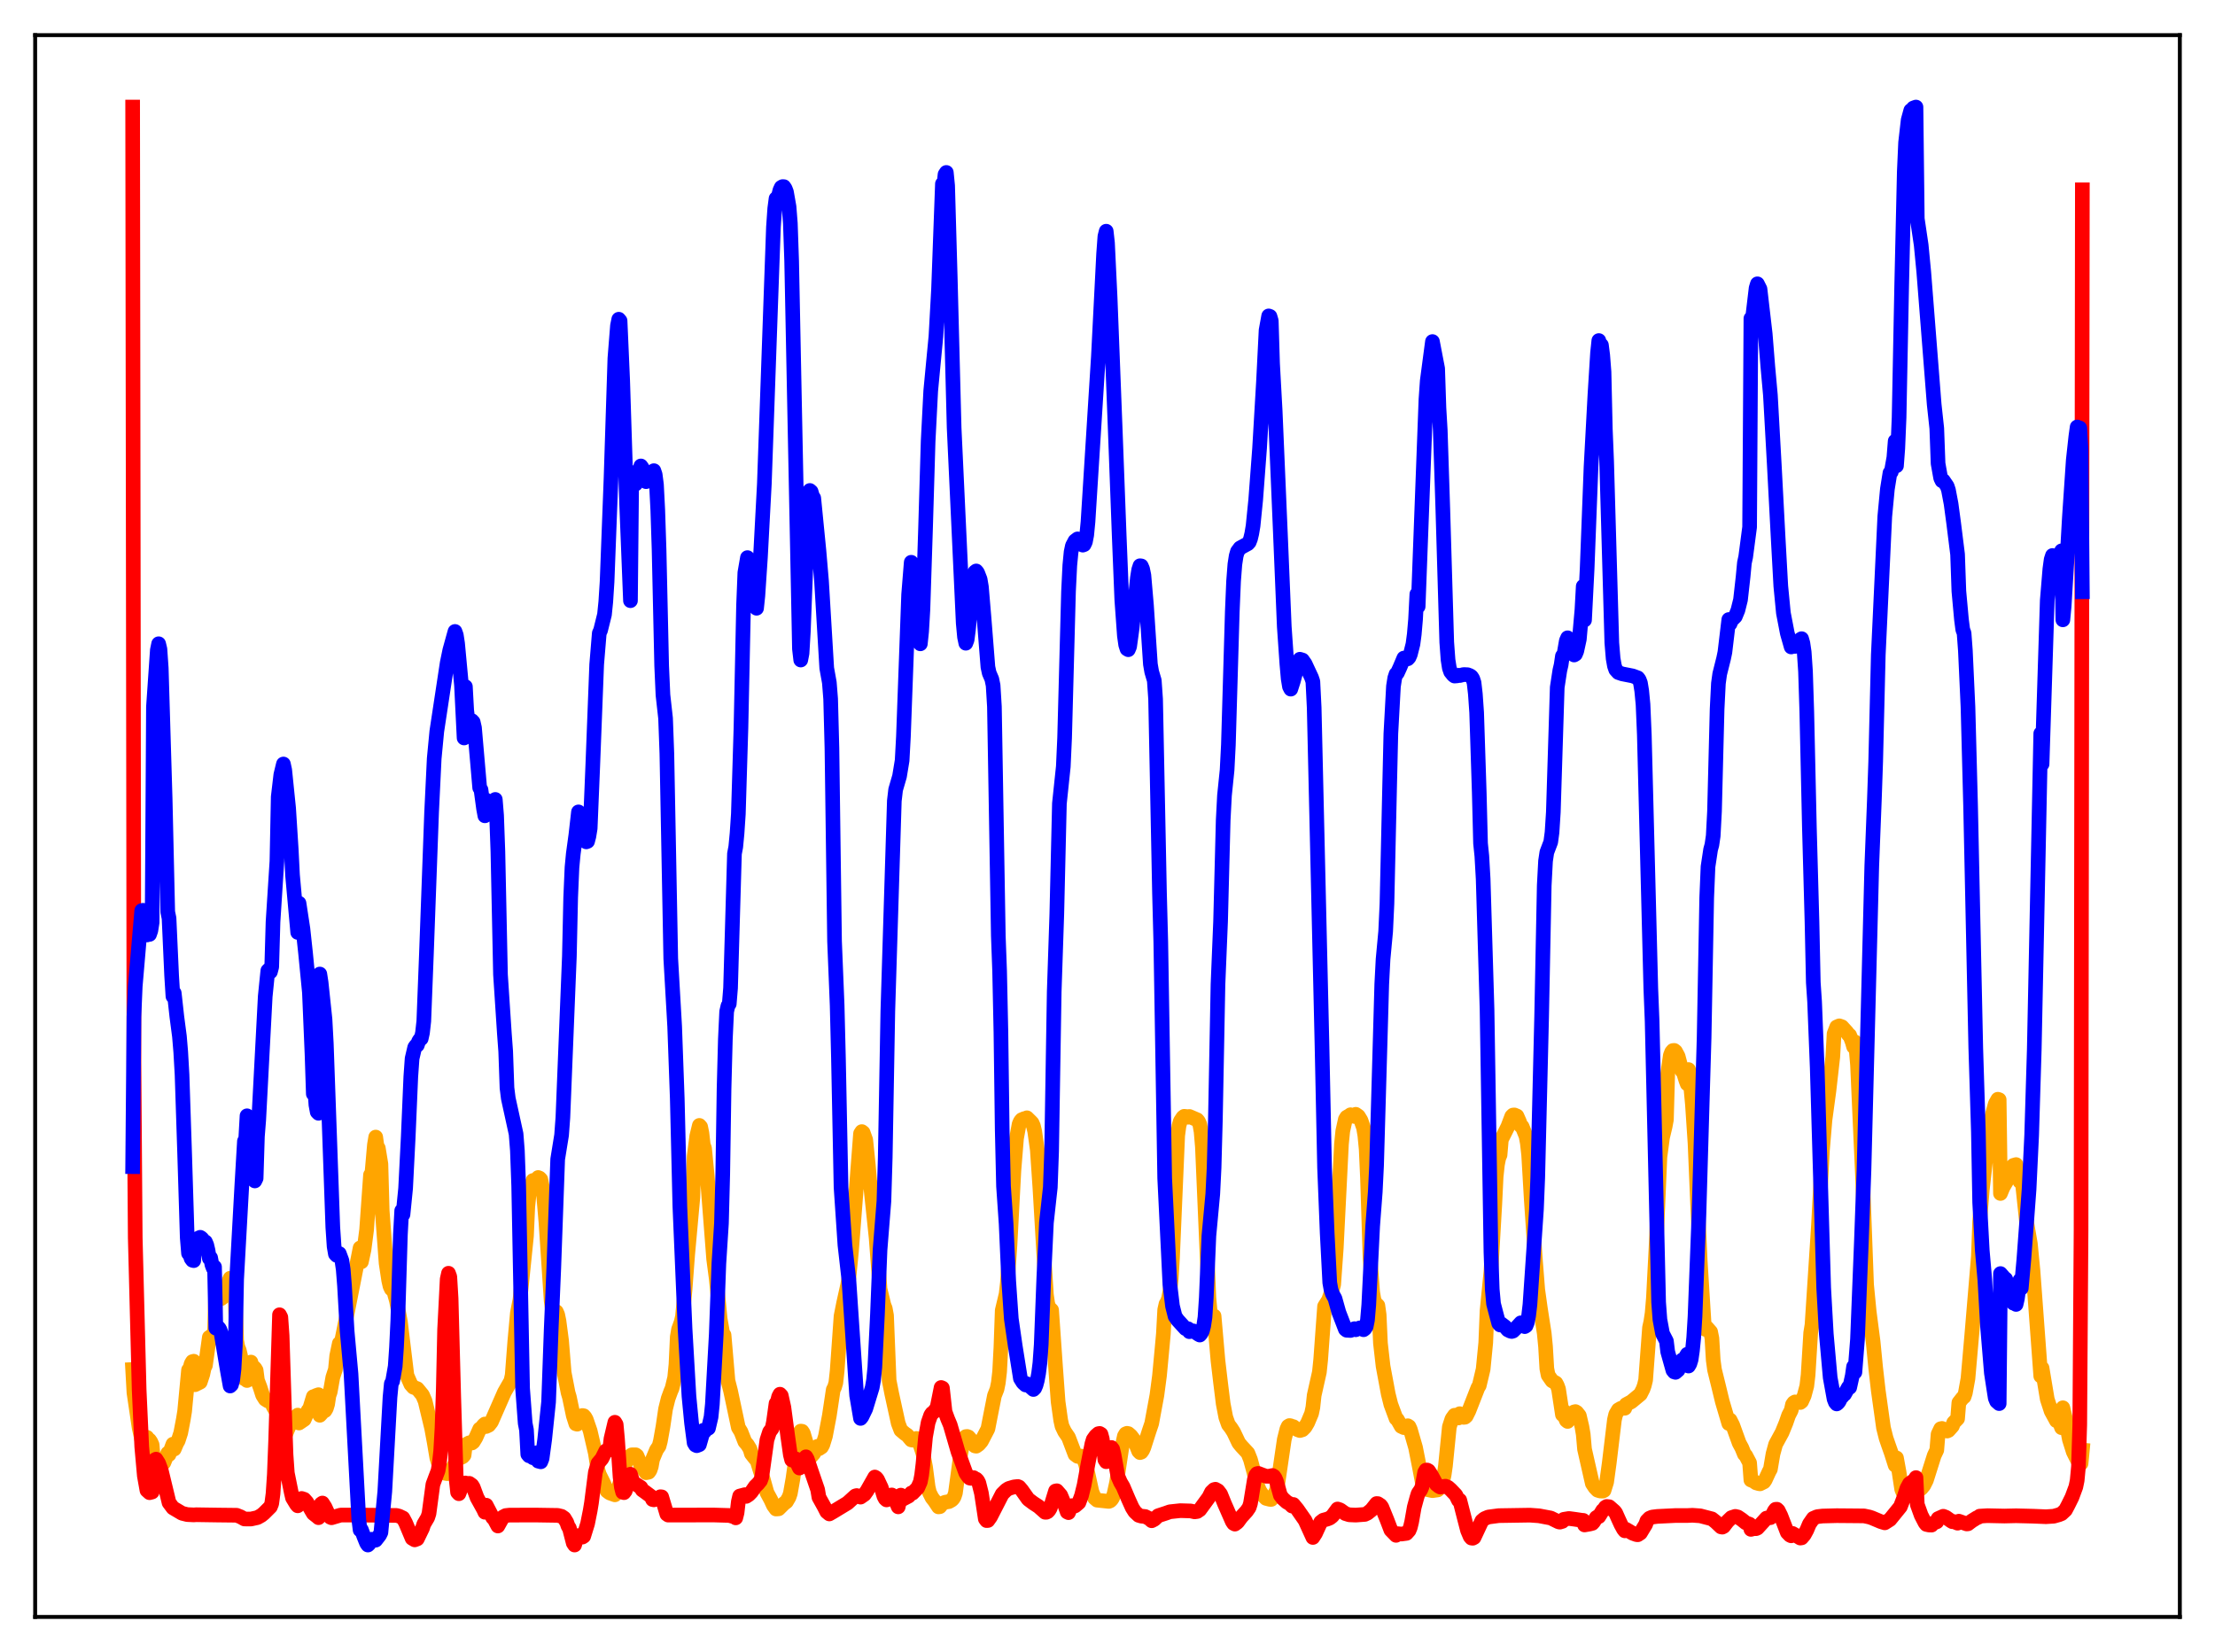 <?xml version="1.0" encoding="utf-8" standalone="no"?>
<!DOCTYPE svg PUBLIC "-//W3C//DTD SVG 1.1//EN"
  "http://www.w3.org/Graphics/SVG/1.1/DTD/svg11.dtd">
<svg xmlns:xlink="http://www.w3.org/1999/xlink" width="453.6pt" height="338.4pt" viewBox="0 0 453.6 338.4" xmlns="http://www.w3.org/2000/svg" version="1.1">
 <defs>
  <style type="text/css">*{stroke-linejoin: round; stroke-linecap: butt}</style>
 </defs>
 <g id="figure_1">
  <g id="patch_1">
   <path d="M 0 338.4 
L 453.6 338.4 
L 453.6 0 
L 0 0 
z
" style="fill: #ffffff"/>
  </g>
  <g id="axes_1">
   <g id="patch_2">
    <path d="M 7.2 331.2 
L 446.4 331.2 
L 446.4 7.2 
L 7.2 7.2 
z
" style="fill: #ffffff"/>
   </g>
   <g id="matplotlib.axis_1"/>
   <g id="matplotlib.axis_2"/>
   <g id="line2d_1">
    <path d="M 27.164 280.514 
L 27.43 285.265 
L 28.495 292.47 
L 29.027 294.879 
L 29.559 295.067 
L 29.825 294.856 
L 30.092 294.413 
L 30.358 294.897 
L 30.624 294.97 
L 30.89 295.359 
L 31.156 295.962 
L 31.423 299.21 
L 32.487 300.81 
L 32.753 300.711 
L 33.02 300.396 
L 33.286 299.822 
L 33.552 299.609 
L 34.351 297.675 
L 34.617 297.941 
L 35.415 295.812 
L 35.681 296.822 
L 36.214 295.576 
L 36.48 295.134 
L 37.012 293.493 
L 37.545 290.704 
L 37.811 289.07 
L 38.609 280.624 
L 38.876 280.361 
L 39.142 279.358 
L 39.408 278.903 
L 39.674 278.826 
L 39.94 283.636 
L 41.005 283.101 
L 41.537 281.481 
L 41.804 280.21 
L 42.07 279.686 
L 42.868 273.925 
L 43.135 274.512 
L 43.401 273.529 
L 43.667 273.237 
L 43.933 273.377 
L 44.199 263.588 
L 44.998 265.747 
L 45.264 266.019 
L 45.53 265.831 
L 46.063 265.008 
L 46.329 264.515 
L 46.861 262.443 
L 47.127 261.831 
L 47.393 262.832 
L 47.66 263.338 
L 47.926 264.527 
L 48.192 266.422 
L 48.458 274.603 
L 48.724 275.959 
L 48.991 276.588 
L 49.257 277.681 
L 49.523 281.041 
L 49.789 282.135 
L 50.055 282.426 
L 50.321 282.138 
L 50.588 282.776 
L 51.12 280.867 
L 51.386 279 
L 51.652 280.291 
L 51.919 280 
L 52.185 280.233 
L 52.451 280.673 
L 52.717 282.722 
L 53.249 284.12 
L 53.782 285.773 
L 54.314 286.617 
L 54.847 286.953 
L 55.379 286.967 
L 55.645 287.109 
L 55.911 288.019 
L 56.71 289.387 
L 56.976 293.407 
L 57.508 294.095 
L 57.775 294.164 
L 58.041 294.502 
L 58.307 294.197 
L 59.372 291.733 
L 59.904 290.564 
L 60.17 290.586 
L 60.969 289.863 
L 61.235 291.479 
L 62.3 290.753 
L 63.098 288.919 
L 63.364 288.707 
L 64.163 286.08 
L 64.429 286.305 
L 64.695 285.865 
L 65.228 285.68 
L 65.494 289.898 
L 66.292 289.019 
L 66.559 288.947 
L 66.825 288.494 
L 67.091 287.625 
L 67.357 285.866 
L 67.623 285.11 
L 68.156 282.119 
L 68.688 280.499 
L 68.954 277.724 
L 69.487 275.173 
L 69.753 275.721 
L 70.817 270.46 
L 73.745 255.614 
L 74.012 258.458 
L 74.544 255.982 
L 75.076 251.903 
L 75.875 240.659 
L 76.141 240.587 
L 76.673 234.516 
L 76.94 232.911 
L 77.206 234.833 
L 77.472 235.174 
L 78.004 238.417 
L 78.271 248.016 
L 79.069 258.745 
L 79.601 262.28 
L 79.868 263.455 
L 80.134 264.027 
L 80.4 264.114 
L 80.666 264.575 
L 81.199 266.486 
L 81.997 270.733 
L 83.328 281.718 
L 84.127 283.552 
L 84.659 284.153 
L 85.457 284.449 
L 85.99 285.101 
L 86.522 285.751 
L 87.055 286.989 
L 88.385 292.531 
L 88.918 295.428 
L 89.45 298.607 
L 89.983 300.337 
L 90.515 301.015 
L 90.781 301.163 
L 91.047 301.756 
L 91.58 301.853 
L 92.112 301.636 
L 92.378 301.33 
L 93.709 298.826 
L 93.975 298.577 
L 94.508 298.517 
L 94.774 298.362 
L 95.04 298.058 
L 95.306 295.942 
L 96.105 295.531 
L 96.637 295.575 
L 96.903 295.369 
L 97.436 294.503 
L 98.234 292.709 
L 98.5 292.591 
L 99.033 291.921 
L 99.299 291.685 
L 99.565 292.19 
L 100.097 291.932 
L 100.63 291.259 
L 103.292 285.186 
L 104.623 282.857 
L 104.889 281.665 
L 105.421 274.777 
L 105.953 268.94 
L 106.486 266.203 
L 107.817 253.165 
L 108.083 247.134 
L 108.349 244.618 
L 108.615 243.225 
L 109.148 241.799 
L 109.946 242.006 
L 110.212 241.192 
L 110.479 241.305 
L 110.745 241.572 
L 111.277 244.249 
L 111.809 250.48 
L 112.874 266.485 
L 113.14 268.427 
L 113.407 269.498 
L 113.673 269.721 
L 113.939 268.679 
L 114.205 269.29 
L 114.471 270.571 
L 115.004 274.632 
L 115.536 281.162 
L 116.335 285.275 
L 116.601 286.167 
L 117.399 289.978 
L 117.932 291.649 
L 118.198 291.723 
L 118.464 291.424 
L 118.996 290.298 
L 119.263 289.945 
L 119.529 289.988 
L 119.795 290.284 
L 120.061 290.768 
L 120.86 293.098 
L 121.924 297.67 
L 122.457 301.139 
L 122.723 302.008 
L 123.521 303.611 
L 124.32 305.413 
L 124.852 305.811 
L 125.917 306.189 
L 126.183 305.877 
L 126.716 304.573 
L 127.78 300.986 
L 128.047 299.819 
L 128.579 298.724 
L 129.111 298.172 
L 129.377 298 
L 130.176 297.992 
L 130.442 298.191 
L 130.975 299.463 
L 131.241 300.233 
L 132.305 301.66 
L 132.838 301.553 
L 133.104 301.175 
L 133.37 300.409 
L 133.636 298.925 
L 134.435 297.002 
L 134.967 296.212 
L 135.233 295.211 
L 135.766 292.23 
L 136.298 288.596 
L 136.831 286.464 
L 137.363 285.006 
L 137.629 284.382 
L 138.161 282.177 
L 138.428 279.484 
L 138.694 273.825 
L 138.96 272.29 
L 139.492 270.817 
L 139.759 269.684 
L 140.291 264.124 
L 140.823 257.007 
L 141.888 245.285 
L 142.154 236.826 
L 142.687 232.699 
L 143.219 230.521 
L 143.485 230.82 
L 143.751 232.132 
L 144.017 234.504 
L 144.284 235.218 
L 144.816 240.695 
L 146.147 257.9 
L 146.679 261.928 
L 147.478 270.148 
L 148.01 273.172 
L 148.276 273.458 
L 149.075 282.805 
L 149.607 284.88 
L 151.204 292.402 
L 151.737 293.278 
L 152.535 295.316 
L 153.068 295.945 
L 153.6 296.822 
L 153.866 297.751 
L 154.665 298.773 
L 154.931 298.829 
L 155.729 301.432 
L 156.262 302.873 
L 157.06 305.736 
L 157.859 307.219 
L 158.391 308.366 
L 158.924 309.099 
L 159.456 309.057 
L 160.521 307.997 
L 161.053 307.594 
L 161.585 306.679 
L 161.852 305.896 
L 162.384 302.878 
L 162.916 299.056 
L 163.183 297.571 
L 163.449 294.68 
L 163.715 293.562 
L 163.981 293.139 
L 164.247 293.172 
L 164.513 293.579 
L 165.046 295.366 
L 165.578 297.577 
L 165.844 298.161 
L 166.111 298.321 
L 166.643 297.713 
L 167.175 296.461 
L 167.441 296.246 
L 167.708 296.749 
L 168.24 296.398 
L 168.506 295.908 
L 169.039 294.172 
L 169.837 289.973 
L 170.636 284.65 
L 170.902 284.147 
L 171.168 283.24 
L 171.434 280.825 
L 172.233 269.577 
L 172.765 266.9 
L 173.564 263.319 
L 173.83 261.806 
L 174.362 256.373 
L 176.225 232.194 
L 176.492 231.787 
L 176.758 232 
L 177.29 233.481 
L 177.823 238.678 
L 178.089 241.821 
L 178.355 243.421 
L 179.42 253.563 
L 180.218 264.029 
L 181.017 267.35 
L 181.283 267.998 
L 181.549 269.452 
L 182.081 282.747 
L 182.614 285.464 
L 183.146 287.899 
L 183.945 291.543 
L 184.477 292.943 
L 185.276 293.624 
L 185.808 293.985 
L 186.607 294.94 
L 186.873 294.993 
L 187.671 294.642 
L 187.937 294.938 
L 188.47 296.069 
L 189.002 297.693 
L 189.535 300.473 
L 190.067 304.575 
L 190.333 305.716 
L 190.865 306.771 
L 191.398 307.453 
L 192.196 308.66 
L 192.463 308.619 
L 192.995 307.958 
L 193.527 307.714 
L 194.326 307.575 
L 194.858 307.277 
L 195.124 307.03 
L 195.391 306.614 
L 195.657 305.821 
L 196.189 301.888 
L 196.721 297.906 
L 197.254 295.068 
L 197.52 294.505 
L 197.786 294.264 
L 198.052 294.233 
L 198.319 294.327 
L 198.851 294.93 
L 199.649 296.174 
L 199.916 296.228 
L 200.448 295.851 
L 200.98 295.229 
L 202.311 292.668 
L 202.844 289.936 
L 203.642 285.893 
L 204.175 284.537 
L 204.441 283.23 
L 204.707 280.969 
L 204.973 275.953 
L 205.239 268.416 
L 206.038 265.083 
L 206.304 262.756 
L 206.836 254.906 
L 207.635 239.732 
L 208.167 233.185 
L 208.7 230.263 
L 208.966 229.669 
L 209.232 229.356 
L 209.764 229.131 
L 210.031 229.132 
L 210.297 228.96 
L 211.095 229.742 
L 211.361 230.026 
L 211.628 230.634 
L 211.894 231.743 
L 212.426 235.53 
L 212.959 243.349 
L 213.757 256.932 
L 214.289 265.211 
L 214.556 267.029 
L 214.822 267.837 
L 215.354 268.347 
L 216.153 279.856 
L 216.685 287.125 
L 217.217 290.925 
L 217.484 292.127 
L 218.016 293.238 
L 218.815 294.413 
L 220.145 297.915 
L 220.678 298.31 
L 221.476 298.265 
L 221.743 298.46 
L 222.275 299.778 
L 222.807 301.898 
L 223.606 305.561 
L 224.138 306.823 
L 224.671 307.282 
L 227.066 307.538 
L 227.332 307.431 
L 227.599 307.187 
L 227.865 306.768 
L 228.131 306.065 
L 228.663 303.643 
L 229.728 296.55 
L 230.26 294.152 
L 230.527 293.704 
L 230.793 293.592 
L 231.059 293.643 
L 231.591 294.104 
L 232.124 294.813 
L 232.39 295.268 
L 233.188 297.267 
L 233.455 297.539 
L 233.721 297.443 
L 233.987 297.072 
L 234.253 296.47 
L 235.318 293.137 
L 235.85 291.563 
L 236.915 285.806 
L 237.447 281.796 
L 237.98 276.11 
L 238.246 273.187 
L 238.512 268.282 
L 238.778 267.111 
L 239.044 266.693 
L 239.311 265.934 
L 239.577 264.545 
L 239.843 261.947 
L 240.109 257.663 
L 241.174 232.604 
L 241.44 230.613 
L 241.706 229.676 
L 242.239 228.866 
L 242.505 228.658 
L 243.037 228.714 
L 243.303 228.846 
L 243.569 228.689 
L 245.167 229.377 
L 245.433 229.709 
L 245.699 230.297 
L 245.965 231.798 
L 246.231 234.895 
L 247.562 265.809 
L 247.828 268.76 
L 248.095 269.369 
L 248.627 269.568 
L 249.425 278.73 
L 249.958 283.238 
L 250.49 287.527 
L 251.023 290.305 
L 251.555 291.802 
L 252.087 292.488 
L 252.62 293.321 
L 253.684 295.561 
L 254.217 296.212 
L 255.548 297.646 
L 256.08 298.98 
L 256.612 300.937 
L 257.411 304.026 
L 257.943 305.334 
L 258.476 306.132 
L 259.274 306.92 
L 260.073 307.127 
L 260.339 307.128 
L 260.871 306.553 
L 261.404 305.229 
L 261.67 303.943 
L 263.001 294.856 
L 263.533 292.722 
L 263.799 292.159 
L 264.065 291.999 
L 264.332 292.051 
L 264.598 292.273 
L 264.864 292.229 
L 265.663 292.831 
L 266.195 293.023 
L 266.727 292.861 
L 267.26 292.328 
L 267.792 291.429 
L 268.591 289.529 
L 268.857 288.281 
L 269.123 285.815 
L 270.188 281.064 
L 270.454 278.532 
L 271.252 267.584 
L 271.785 266.731 
L 272.051 266.325 
L 272.849 264.123 
L 273.116 263.125 
L 273.648 255.684 
L 274.713 234.313 
L 274.979 231.685 
L 275.511 229.272 
L 275.777 228.834 
L 276.31 228.534 
L 276.576 228.337 
L 277.108 228.496 
L 277.375 228.686 
L 277.641 228.248 
L 278.173 228.621 
L 278.705 229.494 
L 279.238 231.033 
L 279.504 232.606 
L 279.77 235.352 
L 280.036 241.234 
L 280.569 257.756 
L 281.101 264.69 
L 281.367 266.249 
L 281.633 266.902 
L 282.166 267.415 
L 282.432 269.325 
L 282.698 275.135 
L 283.231 279.826 
L 284.295 285.552 
L 284.828 287.681 
L 285.892 290.552 
L 286.159 290.758 
L 286.957 292.173 
L 287.489 292.421 
L 288.288 292.039 
L 288.554 292.218 
L 288.82 292.814 
L 289.885 296.505 
L 290.684 300.546 
L 291.216 303.375 
L 291.748 304.631 
L 292.281 305.112 
L 293.345 305.336 
L 294.41 305.187 
L 295.475 303.303 
L 295.741 302.105 
L 296.007 300.252 
L 296.806 292.275 
L 297.338 290.636 
L 297.871 289.89 
L 298.137 289.883 
L 298.403 290.072 
L 298.669 290.449 
L 298.935 289.572 
L 299.468 290.204 
L 299.734 290.324 
L 300 290.295 
L 300.266 290.059 
L 300.799 288.998 
L 302.662 284.237 
L 302.928 283.813 
L 303.727 280.454 
L 304.259 275.032 
L 304.525 268.518 
L 305.324 260.453 
L 306.122 246.511 
L 306.388 241.026 
L 306.655 238.55 
L 306.921 237.203 
L 307.187 236.576 
L 307.453 233.439 
L 308.784 230.77 
L 309.583 228.658 
L 309.849 228.402 
L 310.115 228.375 
L 310.647 228.599 
L 311.18 229.81 
L 311.446 230.637 
L 311.712 230.762 
L 312.511 232.727 
L 312.777 234.166 
L 313.043 236.56 
L 313.575 245.605 
L 314.374 257.392 
L 314.906 264.162 
L 315.439 267.966 
L 316.237 273.098 
L 316.503 275.822 
L 316.769 280.342 
L 317.036 281.683 
L 317.834 282.83 
L 318.633 283.296 
L 318.899 283.79 
L 319.165 284.519 
L 319.964 289.763 
L 320.23 289 
L 320.496 290.319 
L 320.762 290.943 
L 321.028 291.16 
L 321.561 290.516 
L 322.093 289.628 
L 322.359 289.203 
L 322.625 289.141 
L 322.892 289.306 
L 323.424 289.974 
L 323.956 292.255 
L 324.223 293.801 
L 324.489 296.837 
L 326.086 303.869 
L 326.618 304.684 
L 327.151 305.236 
L 327.683 305.409 
L 328.215 305.433 
L 328.481 305.295 
L 329.014 303.574 
L 329.546 299.696 
L 330.611 290.82 
L 330.877 289.696 
L 331.409 288.782 
L 331.942 288.469 
L 332.74 288.456 
L 333.007 287.697 
L 334.071 287.124 
L 335.935 285.579 
L 336.467 284.53 
L 336.733 283.783 
L 336.999 282.686 
L 337.798 271.934 
L 338.064 270.735 
L 338.33 268.978 
L 338.596 265.848 
L 339.129 255.585 
L 339.927 237.002 
L 340.46 232.999 
L 340.992 230.779 
L 341.258 229.343 
L 341.524 219.904 
L 342.057 216.195 
L 342.323 215.506 
L 342.589 215.184 
L 342.855 215.158 
L 343.121 215.367 
L 343.654 216.356 
L 344.452 219.371 
L 344.719 219.6 
L 345.251 221.32 
L 345.517 222.014 
L 345.783 219.084 
L 346.049 220.538 
L 346.582 226.206 
L 347.114 234.155 
L 347.647 246.702 
L 348.179 258.293 
L 348.977 271.142 
L 349.244 272.305 
L 349.51 271.896 
L 350.308 272.803 
L 350.575 274.137 
L 350.841 278.584 
L 351.107 280.557 
L 351.905 283.784 
L 352.704 287.082 
L 354.035 291.588 
L 354.301 290.864 
L 354.833 291.914 
L 356.164 295.593 
L 356.697 296.574 
L 357.229 297.871 
L 357.495 298.125 
L 358.294 299.638 
L 358.56 303.159 
L 359.092 303.372 
L 359.625 303.74 
L 360.157 303.894 
L 360.423 303.941 
L 361.222 303.541 
L 361.488 303.16 
L 362.287 301.422 
L 362.553 300.94 
L 363.085 297.812 
L 363.617 295.856 
L 364.948 293.408 
L 365.747 291.452 
L 366.279 289.914 
L 366.812 288.886 
L 367.078 287.691 
L 367.344 287.321 
L 367.61 287.159 
L 368.675 287.276 
L 368.941 287.062 
L 369.473 285.891 
L 370.006 283.91 
L 370.272 281.645 
L 370.804 273.015 
L 371.071 271.376 
L 372.401 250.903 
L 373.2 235.709 
L 373.732 229.397 
L 374.531 223.503 
L 375.329 216.491 
L 375.596 211.736 
L 376.128 210.358 
L 376.66 210.125 
L 377.193 210.31 
L 378.257 211.479 
L 378.524 211.916 
L 378.79 212.061 
L 379.322 213.455 
L 379.588 214.407 
L 379.855 213.41 
L 380.121 215.059 
L 380.387 218.073 
L 381.452 241.722 
L 382.25 263.181 
L 382.783 268.655 
L 383.581 274.769 
L 384.113 280.195 
L 384.646 284.847 
L 385.711 292.46 
L 386.243 294.58 
L 386.775 296.123 
L 387.308 297.633 
L 388.106 300.136 
L 388.372 298.632 
L 388.905 301.55 
L 389.437 305.047 
L 389.703 305.704 
L 390.236 306.199 
L 391.3 306.473 
L 392.365 306.452 
L 392.631 305.412 
L 393.43 304.904 
L 393.962 304.266 
L 394.495 303.207 
L 396.092 298.154 
L 396.624 297.03 
L 396.89 293.776 
L 397.423 292.653 
L 397.689 292.588 
L 397.955 292.89 
L 398.753 293.123 
L 399.02 293.002 
L 399.818 292.101 
L 400.084 291.41 
L 400.883 290.591 
L 401.149 287.309 
L 401.948 286.297 
L 402.214 286.112 
L 402.48 285.306 
L 403.012 282.372 
L 403.811 273.219 
L 405.142 257.329 
L 405.408 250.247 
L 405.94 243.74 
L 407.271 231.898 
L 407.804 229.064 
L 408.602 226.11 
L 409.135 225.162 
L 409.401 225.25 
L 409.667 244.464 
L 410.199 243.184 
L 410.998 241.818 
L 412.063 239.19 
L 412.329 238.705 
L 412.861 238.546 
L 413.127 239.279 
L 413.66 242.042 
L 413.926 240.675 
L 414.192 242.588 
L 414.991 250.144 
L 415.789 254.751 
L 416.321 260.222 
L 417.919 281.863 
L 418.185 280.221 
L 419.249 286.599 
L 420.048 289.054 
L 420.847 290.516 
L 421.113 291.012 
L 421.379 290.631 
L 421.911 291.73 
L 422.177 292.442 
L 422.444 288.357 
L 422.976 290.573 
L 423.775 294.835 
L 424.573 297.38 
L 425.372 298.971 
L 426.17 299.766 
L 426.436 297.023 
L 426.436 297.023 
" clip-path="url(#p20f333507e)" style="fill: none; stroke: #ffa500; stroke-width: 3; stroke-linecap: square"/>
   </g>
   <g id="line2d_2">
    <path d="M 27.164 21.927 
L 27.43 217.56 
L 27.696 253.535 
L 28.495 284.636 
L 29.027 296.321 
L 29.559 302.302 
L 30.092 305.272 
L 30.624 305.752 
L 31.156 305.614 
L 31.423 300.411 
L 31.689 299.036 
L 31.955 298.885 
L 32.487 299.729 
L 33.02 301.182 
L 34.617 307.797 
L 35.415 308.866 
L 37.279 309.97 
L 38.343 310.235 
L 39.674 310.302 
L 40.207 310.266 
L 44.465 310.331 
L 48.458 310.375 
L 49.257 310.691 
L 50.055 311.138 
L 51.386 311.149 
L 52.717 310.855 
L 53.516 310.403 
L 54.048 309.969 
L 55.379 308.642 
L 55.645 307.979 
L 55.911 305.975 
L 56.177 302.051 
L 56.444 295.208 
L 57.242 269.309 
L 57.508 269.816 
L 57.775 273.565 
L 58.307 290.265 
L 58.573 297.937 
L 58.839 301.727 
L 59.638 305.686 
L 59.904 306.817 
L 60.703 308.13 
L 60.969 308.441 
L 61.235 307.452 
L 61.501 307.074 
L 61.767 306.935 
L 62.3 307.107 
L 62.832 307.709 
L 63.897 309.572 
L 64.163 310.012 
L 64.961 310.639 
L 65.228 310.871 
L 65.76 308.055 
L 66.026 307.871 
L 66.559 308.7 
L 67.357 310.444 
L 67.623 310.774 
L 67.889 310.889 
L 69.753 310.34 
L 72.947 310.329 
L 81.199 310.413 
L 81.731 310.553 
L 82.529 310.934 
L 83.062 311.932 
L 84.393 315.1 
L 84.925 315.416 
L 85.457 315.216 
L 86.522 313.018 
L 86.788 312.205 
L 87.587 310.843 
L 87.853 310.023 
L 88.652 304.057 
L 89.184 302.633 
L 89.716 301.228 
L 89.983 299.604 
L 90.249 297.2 
L 90.515 292.56 
L 90.781 284.44 
L 91.047 272.358 
L 91.58 261.995 
L 91.846 260.804 
L 92.112 261.509 
L 92.378 265.942 
L 92.911 285.904 
L 93.443 303.249 
L 93.709 305.678 
L 93.975 305.967 
L 94.774 303.893 
L 95.306 303.765 
L 95.572 303.881 
L 96.105 303.838 
L 96.637 304.215 
L 96.903 304.636 
L 97.702 306.781 
L 99.033 309.182 
L 99.299 309.762 
L 99.565 308.311 
L 100.896 310.872 
L 101.162 311.086 
L 101.961 312.578 
L 102.493 311.624 
L 103.025 310.714 
L 103.558 310.435 
L 104.356 310.347 
L 109.68 310.332 
L 114.205 310.403 
L 115.004 310.595 
L 115.536 310.962 
L 116.068 311.841 
L 116.335 312.623 
L 116.601 313.002 
L 117.399 316.082 
L 117.665 316.473 
L 118.198 314.684 
L 118.464 314.536 
L 118.996 314.84 
L 119.263 314.851 
L 119.529 314.681 
L 120.327 312.101 
L 120.86 309.432 
L 121.126 307.818 
L 121.924 301.567 
L 122.457 299.732 
L 123.255 298.787 
L 124.054 297.188 
L 124.32 297.042 
L 124.852 296.978 
L 125.119 294.697 
L 125.917 291.329 
L 126.183 291.783 
L 126.449 294.675 
L 126.982 302.538 
L 127.248 304.627 
L 127.514 305.651 
L 127.78 305.747 
L 128.047 305.39 
L 128.845 302.58 
L 129.111 301.97 
L 129.644 303.698 
L 130.176 303.986 
L 131.241 304.674 
L 131.507 305.186 
L 132.039 305.56 
L 133.37 306.551 
L 133.636 307.158 
L 133.903 307.216 
L 134.967 306.857 
L 135.233 306.582 
L 135.5 306.609 
L 136.564 310.146 
L 136.831 310.338 
L 137.895 310.338 
L 146.147 310.322 
L 149.341 310.416 
L 150.406 310.712 
L 150.672 310.911 
L 150.938 309.861 
L 151.204 307.582 
L 151.471 306.444 
L 152.535 306.159 
L 152.801 306.511 
L 153.334 306.165 
L 153.866 305.618 
L 154.665 304.466 
L 155.197 303.955 
L 155.729 303.31 
L 155.996 302.584 
L 157.06 294.936 
L 157.593 293.3 
L 158.125 292.578 
L 158.391 291.289 
L 158.924 287.473 
L 159.19 287.139 
L 159.456 286.085 
L 159.722 285.58 
L 159.988 285.862 
L 160.521 288.239 
L 161.319 294.202 
L 161.852 297.989 
L 162.118 299.03 
L 162.384 299.142 
L 162.916 298.809 
L 163.183 298.918 
L 163.449 300.175 
L 163.715 300.705 
L 163.981 300.551 
L 165.046 298.398 
L 165.312 298.867 
L 166.111 301.249 
L 167.441 305.128 
L 167.708 306.703 
L 168.772 308.619 
L 169.305 309.665 
L 169.837 310.104 
L 170.636 309.646 
L 173.564 307.869 
L 175.161 306.419 
L 175.427 306.339 
L 175.959 306.506 
L 176.225 306.662 
L 177.024 306.101 
L 177.556 305.363 
L 179.153 302.546 
L 179.42 302.714 
L 179.686 303.033 
L 180.484 304.731 
L 181.017 306.496 
L 181.283 306.988 
L 181.549 307.229 
L 181.815 307.134 
L 182.348 306.356 
L 182.614 306.216 
L 182.88 306.399 
L 183.146 306.767 
L 183.945 308.656 
L 184.477 306.256 
L 184.743 307.16 
L 186.074 306.455 
L 186.607 305.826 
L 186.873 305.852 
L 187.937 304.758 
L 188.47 303.548 
L 188.736 302.169 
L 189.002 299.963 
L 189.535 294.309 
L 190.067 291.388 
L 190.599 289.862 
L 190.865 289.494 
L 191.132 289.32 
L 191.664 288.695 
L 191.93 288.176 
L 192.729 284.204 
L 192.995 284.318 
L 193.527 289.159 
L 194.06 290.615 
L 194.592 291.882 
L 196.189 297.376 
L 197.786 301.742 
L 198.319 302.509 
L 198.585 302.76 
L 198.851 302.813 
L 199.383 302.67 
L 199.649 302.897 
L 199.916 302.971 
L 200.182 303.237 
L 200.448 303.743 
L 200.98 305.864 
L 201.779 311.111 
L 202.045 311.47 
L 202.311 311.448 
L 202.844 310.698 
L 205.239 306.027 
L 206.038 305.236 
L 206.57 304.89 
L 207.635 304.573 
L 208.433 304.48 
L 208.7 304.594 
L 209.232 305.213 
L 210.563 307.093 
L 211.628 307.892 
L 212.692 308.582 
L 214.023 309.762 
L 214.289 309.763 
L 214.556 309.631 
L 214.822 309.341 
L 215.088 308.881 
L 216.153 305.41 
L 216.419 305.357 
L 217.217 306.274 
L 218.016 308.176 
L 218.548 309.709 
L 218.815 309.84 
L 219.347 308.586 
L 219.613 308.399 
L 220.145 308.466 
L 220.678 308.023 
L 220.944 307.785 
L 221.476 306.353 
L 222.009 304.211 
L 222.807 299.827 
L 223.606 295.745 
L 223.872 294.865 
L 224.404 294.116 
L 224.937 293.657 
L 225.203 293.616 
L 225.469 293.78 
L 225.735 294.766 
L 226.268 299.003 
L 226.534 299.41 
L 226.8 298.788 
L 227.332 296.854 
L 227.599 296.493 
L 227.865 296.837 
L 228.131 297.934 
L 228.929 302.411 
L 229.462 303.627 
L 229.994 304.532 
L 231.059 307.04 
L 231.857 308.81 
L 232.39 309.653 
L 233.188 310.394 
L 233.721 310.554 
L 234.519 310.637 
L 235.318 311.038 
L 235.85 311.504 
L 236.383 311.224 
L 237.181 310.468 
L 238.778 309.946 
L 239.577 309.661 
L 241.706 309.432 
L 243.836 309.494 
L 244.634 309.675 
L 245.167 309.603 
L 245.699 309.243 
L 247.562 306.69 
L 248.095 305.626 
L 248.627 305.12 
L 248.893 305.049 
L 249.425 305.349 
L 249.958 306.04 
L 250.756 308.008 
L 252.353 311.653 
L 252.62 312.048 
L 252.886 312.19 
L 253.418 311.798 
L 254.217 310.715 
L 255.281 309.551 
L 255.814 308.783 
L 256.08 307.943 
L 256.879 303.044 
L 257.145 302.195 
L 257.411 301.858 
L 257.677 301.797 
L 258.476 302.105 
L 259.274 302.386 
L 259.807 302.397 
L 260.605 302.231 
L 260.871 302.4 
L 261.137 302.788 
L 261.404 303.434 
L 262.202 306.293 
L 262.735 306.979 
L 263.533 307.697 
L 264.065 307.974 
L 264.598 308.495 
L 264.864 308.169 
L 265.663 309.14 
L 267.26 311.425 
L 268.857 314.923 
L 269.389 314.105 
L 270.454 311.788 
L 270.986 311.382 
L 271.785 311.163 
L 272.317 310.957 
L 272.849 310.54 
L 273.914 309.094 
L 274.447 309.273 
L 275.511 310.034 
L 276.31 310.282 
L 277.641 310.342 
L 279.504 310.2 
L 280.036 309.95 
L 280.835 309.311 
L 281.9 307.976 
L 282.166 307.99 
L 282.698 308.343 
L 282.964 308.679 
L 284.029 311.301 
L 284.828 313.393 
L 285.892 314.491 
L 286.159 314.145 
L 286.957 314.227 
L 288.022 314.086 
L 288.554 313.49 
L 288.82 312.839 
L 289.087 311.731 
L 289.619 308.712 
L 290.151 306.767 
L 290.417 305.911 
L 290.95 305.148 
L 291.216 304.515 
L 291.748 301.6 
L 292.015 301.13 
L 292.281 301.119 
L 292.547 301.265 
L 293.079 302.078 
L 294.144 304.035 
L 294.676 304.459 
L 294.943 304.6 
L 296.007 304.423 
L 296.54 304.652 
L 297.072 305.122 
L 298.137 306.233 
L 298.669 307.314 
L 298.935 307.292 
L 300 311.448 
L 300.532 313.486 
L 301.065 314.746 
L 301.331 315.051 
L 301.597 315.083 
L 301.863 314.937 
L 303.46 311.529 
L 303.993 311.075 
L 304.791 310.738 
L 306.921 310.455 
L 313.309 310.354 
L 315.172 310.488 
L 317.568 310.941 
L 319.165 311.727 
L 319.431 311.785 
L 319.964 311.627 
L 320.23 311.21 
L 321.295 311.035 
L 322.359 311.175 
L 323.956 311.411 
L 324.223 311.422 
L 324.489 312.361 
L 325.553 312.172 
L 326.086 312.035 
L 326.352 311.741 
L 326.884 310.854 
L 327.151 310.682 
L 327.417 310.655 
L 327.949 309.807 
L 328.215 309.367 
L 328.481 309.184 
L 328.748 308.738 
L 329.014 308.579 
L 329.546 308.632 
L 330.611 309.565 
L 330.877 309.912 
L 331.409 311.103 
L 331.942 312.267 
L 332.474 313.234 
L 332.74 313.565 
L 333.007 313.273 
L 334.337 314.059 
L 335.136 314.35 
L 335.402 314.367 
L 335.935 314.015 
L 336.733 312.694 
L 336.999 312.262 
L 337.265 311.513 
L 337.798 310.973 
L 338.33 310.749 
L 339.395 310.613 
L 343.121 310.432 
L 345.517 310.433 
L 346.582 310.38 
L 348.179 310.492 
L 350.575 311.116 
L 351.373 311.75 
L 352.438 312.761 
L 352.704 312.812 
L 352.97 312.671 
L 353.769 311.63 
L 354.567 310.86 
L 355.366 310.604 
L 355.898 310.734 
L 356.697 311.274 
L 357.495 311.916 
L 358.294 312.21 
L 358.56 313.269 
L 359.092 313.126 
L 359.625 313.116 
L 359.891 312.998 
L 361.754 310.956 
L 362.287 310.858 
L 362.553 310.87 
L 362.819 310.607 
L 363.351 309.506 
L 363.617 309.159 
L 363.884 309.141 
L 364.15 309.391 
L 364.682 310.461 
L 366.013 313.901 
L 366.545 314.457 
L 366.812 314.585 
L 367.078 314.097 
L 367.876 314.559 
L 368.675 315.044 
L 368.941 315.007 
L 369.473 314.387 
L 370.006 313.415 
L 370.538 312.158 
L 371.071 311.387 
L 371.337 311.009 
L 372.135 310.665 
L 373.2 310.536 
L 376.128 310.459 
L 379.056 310.483 
L 381.718 310.507 
L 382.783 310.729 
L 383.315 310.902 
L 385.178 311.685 
L 385.977 311.927 
L 387.041 311.246 
L 387.574 310.59 
L 389.171 308.622 
L 389.969 306.542 
L 390.502 304.881 
L 391.034 303.891 
L 391.567 303.525 
L 392.099 303.128 
L 392.365 302.664 
L 392.631 308.175 
L 393.43 310.379 
L 394.228 311.925 
L 394.495 312.254 
L 395.027 312.373 
L 395.559 312.391 
L 395.825 312.035 
L 396.624 311.721 
L 396.89 311.058 
L 397.955 310.58 
L 398.487 310.784 
L 399.552 311.543 
L 399.818 311.696 
L 400.084 311.663 
L 400.883 312 
L 401.149 311.592 
L 402.746 312.153 
L 403.012 312.13 
L 403.811 311.526 
L 404.876 310.868 
L 405.142 310.79 
L 405.408 310.559 
L 407.005 310.461 
L 410.465 310.536 
L 412.861 310.48 
L 416.321 310.566 
L 418.983 310.675 
L 420.58 310.573 
L 421.645 310.271 
L 422.177 310.057 
L 422.976 309.314 
L 423.508 308.313 
L 424.307 306.7 
L 425.105 304.553 
L 425.372 303.251 
L 425.638 300.448 
L 425.904 291.824 
L 426.17 252.007 
L 426.436 38.873 
L 426.436 38.873 
" clip-path="url(#p20f333507e)" style="fill: none; stroke: #ff0000; stroke-width: 3; stroke-linecap: square"/>
   </g>
   <g id="line2d_3">
    <path d="M 27.164 238.965 
L 27.43 208.26 
L 27.696 202.009 
L 29.027 186.516 
L 29.293 186.458 
L 29.559 186.852 
L 30.092 191.514 
L 30.358 190.911 
L 30.624 191.399 
L 30.89 190.625 
L 31.156 188.946 
L 31.423 144.777 
L 32.221 133.148 
L 32.487 131.861 
L 32.753 132.969 
L 33.02 136.831 
L 33.818 163.521 
L 34.351 186.792 
L 34.617 188.085 
L 35.149 199.846 
L 35.415 204.084 
L 35.681 203.404 
L 36.214 208.233 
L 36.746 212.284 
L 37.012 215.469 
L 37.279 220.113 
L 37.811 236.28 
L 38.343 253.522 
L 38.609 256.727 
L 38.876 256.981 
L 39.142 257.788 
L 39.408 258.145 
L 39.674 258.217 
L 39.94 253.916 
L 40.207 253.857 
L 40.739 253.557 
L 41.005 253.44 
L 41.271 253.611 
L 41.537 253.933 
L 41.804 254.441 
L 42.07 254.381 
L 42.336 254.999 
L 42.602 256.124 
L 42.868 257.753 
L 43.135 257.64 
L 43.401 259.06 
L 43.667 259.767 
L 43.933 259.521 
L 44.199 272.056 
L 44.465 271.925 
L 44.732 271.923 
L 44.998 272.268 
L 45.264 272.991 
L 46.595 280.946 
L 47.127 283.903 
L 47.393 283.647 
L 47.66 282.671 
L 47.926 280.412 
L 48.192 275.645 
L 48.458 262.032 
L 49.523 242.803 
L 50.055 233.763 
L 50.321 233.253 
L 50.588 228.553 
L 51.12 236.524 
L 51.386 240.796 
L 51.652 239.893 
L 51.919 241.414 
L 52.185 241.894 
L 52.451 241.351 
L 52.717 232.759 
L 52.983 229.406 
L 54.314 204.093 
L 54.847 198.825 
L 55.113 198.567 
L 55.379 199.07 
L 55.645 198.064 
L 55.911 188.83 
L 56.71 176.393 
L 56.976 163.222 
L 57.508 158.691 
L 58.041 156.495 
L 58.307 157.725 
L 59.105 165.544 
L 59.638 173.96 
L 59.904 179.235 
L 60.969 190.995 
L 61.235 185.006 
L 62.033 190.232 
L 62.566 195.165 
L 63.364 203.304 
L 63.897 215.954 
L 64.163 224.065 
L 64.429 222.515 
L 64.695 226.32 
L 64.961 227.768 
L 65.228 228.038 
L 65.494 199.514 
L 65.76 201.245 
L 66.559 208.803 
L 66.825 213.781 
L 68.156 251.397 
L 68.422 255.326 
L 68.688 256.867 
L 68.954 257.153 
L 69.22 257.036 
L 69.487 256.779 
L 70.019 258.216 
L 70.285 260.035 
L 70.551 263.388 
L 71.084 272.646 
L 71.882 281.414 
L 73.479 311.26 
L 73.745 313.393 
L 74.012 313.353 
L 74.544 314.781 
L 75.076 316.094 
L 75.343 316.473 
L 75.609 316.216 
L 76.141 315.295 
L 76.94 315.478 
L 77.738 314.447 
L 78.004 313.905 
L 78.803 305.517 
L 79.868 286.194 
L 80.134 283.423 
L 80.4 282.92 
L 80.932 279.873 
L 81.199 275.973 
L 81.465 270.438 
L 81.997 252.915 
L 82.263 247.991 
L 82.529 248.765 
L 83.062 243.421 
L 83.594 232.967 
L 84.127 220.54 
L 84.393 216.811 
L 84.925 214.54 
L 85.191 214.17 
L 85.457 214.095 
L 85.724 213.31 
L 85.99 212.907 
L 86.256 212.744 
L 86.522 211.551 
L 86.788 209.169 
L 87.321 195.489 
L 88.385 166.431 
L 88.918 155.392 
L 89.45 149.803 
L 91.58 135.764 
L 92.112 133.182 
L 92.911 130.295 
L 93.177 129.343 
L 93.443 130.088 
L 93.709 131.815 
L 94.508 140.395 
L 95.04 151.16 
L 95.306 140.644 
L 95.572 145.498 
L 95.839 147.655 
L 96.105 148.293 
L 96.371 148.178 
L 96.637 147.613 
L 96.903 147.902 
L 97.169 149.061 
L 98.234 161.368 
L 98.5 161.755 
L 99.033 165.682 
L 99.299 167.104 
L 99.565 163.879 
L 100.097 165.623 
L 100.63 166.094 
L 101.162 164.17 
L 101.428 163.751 
L 101.695 167.017 
L 101.961 174.422 
L 102.493 199.615 
L 103.292 211.759 
L 103.558 215.347 
L 103.824 222.845 
L 104.09 224.978 
L 105.687 232.269 
L 105.953 235.672 
L 106.22 242.933 
L 107.018 284.396 
L 107.551 291.532 
L 107.817 292.903 
L 108.083 297.881 
L 108.349 298.199 
L 108.615 298.167 
L 108.881 297.902 
L 109.148 298.6 
L 109.946 297.571 
L 110.212 299.288 
L 110.745 299.428 
L 111.011 298.756 
L 111.543 294.846 
L 112.342 287.167 
L 112.874 272.361 
L 113.407 259.715 
L 114.205 237.443 
L 115.004 232.507 
L 115.27 228.915 
L 116.601 195.876 
L 116.867 183.835 
L 117.133 177.692 
L 117.399 174.891 
L 117.932 170.995 
L 118.464 166.304 
L 118.996 167.862 
L 119.529 171.318 
L 120.061 172.443 
L 120.327 172.337 
L 120.593 171.315 
L 120.86 169.69 
L 121.392 156.792 
L 122.191 136.111 
L 122.723 129.696 
L 122.989 129.108 
L 123.788 125.89 
L 124.054 123.285 
L 124.32 119.153 
L 125.119 98.219 
L 125.917 73.408 
L 126.449 66.712 
L 126.716 65.388 
L 126.982 65.711 
L 127.514 77.885 
L 128.313 102.993 
L 129.111 123.04 
L 129.377 96.789 
L 129.644 98.672 
L 129.91 99.282 
L 130.176 99.14 
L 130.442 98.393 
L 130.975 96.266 
L 131.241 95.441 
L 131.507 95.811 
L 131.773 96.414 
L 132.305 98.661 
L 132.572 98.254 
L 132.838 98.092 
L 133.104 97.584 
L 133.37 96.71 
L 133.636 96.634 
L 133.903 96.409 
L 134.169 97.194 
L 134.435 99.253 
L 134.701 104.423 
L 134.967 112.557 
L 135.5 136.391 
L 135.766 142.371 
L 136.298 147.124 
L 136.564 154.341 
L 137.363 196.369 
L 138.161 210.224 
L 138.694 225.03 
L 139.226 247.125 
L 140.291 272.191 
L 141.089 285.978 
L 141.622 291.502 
L 142.154 295.564 
L 142.42 295.999 
L 142.687 296.128 
L 143.219 295.917 
L 143.751 294.068 
L 144.017 292.983 
L 144.284 293.222 
L 144.55 292.833 
L 145.082 292.552 
L 145.615 290.258 
L 145.881 287.649 
L 146.679 273.306 
L 147.212 258.855 
L 147.744 250.57 
L 148.01 240.433 
L 148.276 223.005 
L 148.543 212.856 
L 148.809 207.192 
L 149.075 206.037 
L 149.341 205.633 
L 149.607 202.385 
L 150.406 174.875 
L 150.672 173.471 
L 150.938 170.686 
L 151.204 166.705 
L 151.737 149.099 
L 152.269 123.977 
L 152.535 117.304 
L 153.068 114.217 
L 153.334 115.067 
L 153.6 116.378 
L 153.866 115.785 
L 154.665 123.194 
L 154.931 124.592 
L 155.197 122.071 
L 155.729 114.126 
L 156.528 99.089 
L 157.859 61.356 
L 158.391 46.515 
L 158.657 42.697 
L 158.924 40.674 
L 159.19 41.001 
L 159.722 38.96 
L 159.988 38.378 
L 160.255 38.224 
L 160.521 38.231 
L 160.787 38.618 
L 161.053 39.31 
L 161.585 42.343 
L 161.852 45.728 
L 162.118 53.432 
L 163.715 132.913 
L 163.981 135.196 
L 164.247 133.824 
L 164.513 129.359 
L 165.578 101.754 
L 165.844 100.465 
L 166.111 100.701 
L 166.377 101.619 
L 166.643 102.013 
L 167.708 112.814 
L 168.24 119.074 
L 169.305 136.859 
L 169.837 139.812 
L 170.103 143.145 
L 170.369 153.251 
L 170.902 192.78 
L 171.434 205.925 
L 171.7 216.639 
L 172.233 243.215 
L 173.031 255.034 
L 173.83 262.078 
L 175.427 285.829 
L 176.225 290.541 
L 176.492 290.217 
L 177.29 288.568 
L 178.621 284.21 
L 178.887 282.704 
L 179.153 280.07 
L 179.686 269.314 
L 180.218 256.026 
L 181.017 246.016 
L 181.283 237.117 
L 181.815 207.09 
L 183.146 164.037 
L 183.412 161.752 
L 184.211 159.001 
L 184.743 155.769 
L 185.009 150.848 
L 186.074 121.778 
L 186.607 115.169 
L 186.873 115.627 
L 187.139 117.311 
L 187.937 128.866 
L 188.204 131.549 
L 188.47 131.878 
L 188.736 129.344 
L 189.002 124.828 
L 189.535 108.314 
L 190.067 90.402 
L 190.599 80.072 
L 191.132 74.446 
L 191.664 68.92 
L 192.196 59.295 
L 192.995 37.655 
L 193.261 38.351 
L 193.527 35.736 
L 193.793 35.322 
L 194.06 38.024 
L 194.592 56.727 
L 195.391 87.59 
L 197.254 127.664 
L 197.52 130.491 
L 197.786 131.757 
L 198.052 131.053 
L 198.319 129.037 
L 199.383 118.227 
L 199.649 117.155 
L 199.916 116.952 
L 200.182 117.283 
L 200.714 118.65 
L 200.98 120.219 
L 201.513 126.531 
L 202.311 136.63 
L 202.577 137.865 
L 203.11 139.105 
L 203.376 140.395 
L 203.642 144.747 
L 204.441 191.724 
L 204.707 198.902 
L 204.973 211.409 
L 205.239 231.488 
L 205.505 242.977 
L 206.038 250.668 
L 206.57 262.401 
L 207.103 270.138 
L 207.901 275.67 
L 208.966 282.357 
L 209.498 283.212 
L 210.031 283.69 
L 210.297 283.434 
L 211.628 284.613 
L 211.894 284.345 
L 212.16 283.731 
L 212.426 282.75 
L 212.692 281.299 
L 212.959 279.175 
L 213.225 275.447 
L 213.757 261.733 
L 214.289 250.459 
L 215.088 243.21 
L 215.354 235.855 
L 215.887 203.173 
L 216.419 187.232 
L 216.951 164.592 
L 217.75 157.007 
L 218.016 151.148 
L 218.815 121.167 
L 219.081 115.794 
L 219.347 113.049 
L 219.613 111.793 
L 220.145 110.791 
L 220.678 110.386 
L 221.21 110.697 
L 221.743 111.657 
L 222.009 111.558 
L 222.275 110.987 
L 222.541 109.599 
L 222.807 106.874 
L 224.937 72.958 
L 226.001 52.037 
L 226.268 48.411 
L 226.534 47.36 
L 226.8 49.758 
L 227.332 60.851 
L 228.397 88.392 
L 229.196 109.752 
L 229.728 122.869 
L 230.26 130.236 
L 230.527 132.097 
L 230.793 132.922 
L 231.059 133.082 
L 231.325 132.456 
L 231.857 128.596 
L 232.922 118.356 
L 233.188 116.701 
L 233.455 115.884 
L 233.721 115.922 
L 233.987 116.54 
L 234.253 117.845 
L 234.785 124.031 
L 235.584 136.056 
L 235.85 137.592 
L 236.383 139.394 
L 236.649 143.2 
L 237.447 182.903 
L 237.713 192.979 
L 238.512 241.347 
L 239.577 263.083 
L 240.109 267.518 
L 240.641 269.637 
L 241.174 270.398 
L 242.771 272.148 
L 243.037 272.224 
L 243.303 272.171 
L 243.569 272.773 
L 244.102 272.596 
L 244.368 272.61 
L 245.433 273.314 
L 245.699 273.461 
L 245.965 273.144 
L 246.231 272.62 
L 246.497 271.594 
L 246.764 269.827 
L 247.03 265.79 
L 247.562 253.153 
L 248.361 244.56 
L 248.627 239.21 
L 248.893 229.355 
L 249.425 201.644 
L 249.958 188.7 
L 250.49 168.023 
L 250.756 162.931 
L 251.289 157.747 
L 251.555 152.567 
L 252.353 125.327 
L 252.62 119.027 
L 252.886 115.579 
L 253.152 113.86 
L 253.418 112.95 
L 253.951 112.238 
L 255.548 111.363 
L 255.814 111.065 
L 256.08 110.392 
L 256.346 109.292 
L 256.612 107.701 
L 257.145 102.416 
L 257.943 91.808 
L 258.742 78.203 
L 259.274 67.639 
L 259.807 64.71 
L 260.073 64.806 
L 260.339 65.714 
L 260.605 74.498 
L 261.137 84.165 
L 262.202 109.159 
L 263.001 128.353 
L 263.533 136.005 
L 263.799 139.025 
L 264.065 140.641 
L 264.332 141.158 
L 264.864 139.508 
L 265.929 135.562 
L 266.195 135.034 
L 266.727 135.197 
L 267.26 135.951 
L 268.591 138.803 
L 268.857 139.599 
L 269.123 144.928 
L 270.72 213.871 
L 271.252 239.207 
L 271.785 252.538 
L 272.317 262.749 
L 272.583 264.214 
L 272.849 265.011 
L 273.382 265.977 
L 274.18 268.818 
L 274.979 270.89 
L 275.511 272.274 
L 275.777 272.483 
L 276.576 272.524 
L 277.375 272.156 
L 277.641 272.379 
L 278.439 272.001 
L 279.238 272.374 
L 279.504 272.161 
L 279.77 271.742 
L 280.036 270.399 
L 280.303 267.289 
L 281.101 251.151 
L 281.633 244.161 
L 281.9 238.745 
L 282.698 210.976 
L 282.964 201.593 
L 283.231 196.482 
L 283.763 190.777 
L 284.029 185.102 
L 284.561 161.685 
L 284.828 150.285 
L 285.36 140.565 
L 285.626 138.877 
L 285.892 138.067 
L 286.159 137.85 
L 286.691 136.694 
L 287.489 134.796 
L 287.756 134.773 
L 288.288 134.947 
L 288.554 134.653 
L 288.82 134.044 
L 289.353 131.931 
L 289.619 129.925 
L 289.885 126.862 
L 290.151 121.701 
L 290.417 124.234 
L 292.015 81.762 
L 292.281 77.992 
L 293.345 69.964 
L 294.41 75.495 
L 294.676 83.571 
L 294.943 88.114 
L 295.475 104.45 
L 296.273 131.544 
L 296.54 135.17 
L 296.806 136.85 
L 297.072 137.618 
L 297.604 138.278 
L 297.871 138.478 
L 298.403 138.435 
L 298.669 138.319 
L 298.935 138.373 
L 299.734 138.167 
L 300.532 138.203 
L 301.065 138.404 
L 301.331 138.613 
L 301.597 139.011 
L 301.863 139.827 
L 302.129 142.129 
L 302.396 145.942 
L 302.928 162.364 
L 303.194 172.759 
L 303.46 175.342 
L 303.727 180.022 
L 304.525 206.766 
L 305.057 239.832 
L 305.324 256.478 
L 305.59 264.11 
L 305.856 267.046 
L 306.388 269.085 
L 306.921 271.082 
L 307.187 271.398 
L 307.453 271.18 
L 308.252 271.792 
L 308.784 272.408 
L 309.316 272.671 
L 309.583 272.732 
L 309.849 272.648 
L 310.381 272.126 
L 311.446 270.959 
L 311.978 271.581 
L 312.244 271.736 
L 312.511 271.565 
L 312.777 270.889 
L 313.043 269.493 
L 313.309 267.244 
L 314.64 247.759 
L 314.906 241.251 
L 315.705 208.192 
L 316.237 181.365 
L 316.503 176.371 
L 316.769 174.581 
L 317.568 172.473 
L 317.834 170.5 
L 318.1 166.364 
L 318.899 140.793 
L 319.431 137.323 
L 319.697 136.182 
L 319.964 134.378 
L 320.23 134.324 
L 320.762 131.249 
L 321.028 130.639 
L 321.295 131.072 
L 322.359 134.165 
L 322.625 134.006 
L 322.892 133.373 
L 323.424 130.932 
L 323.956 124.921 
L 324.223 120.094 
L 324.489 127.011 
L 325.021 116.516 
L 325.82 95.638 
L 326.618 80.819 
L 327.151 72.287 
L 327.417 69.756 
L 327.683 70.829 
L 327.949 70.686 
L 328.215 72.76 
L 328.481 76.182 
L 328.748 87.888 
L 329.014 94.469 
L 330.079 131.658 
L 330.345 134.88 
L 330.611 136.392 
L 330.877 137.167 
L 331.409 137.757 
L 332.208 138.032 
L 334.337 138.452 
L 335.402 138.846 
L 335.668 139.195 
L 335.935 139.879 
L 336.201 141.503 
L 336.467 144.284 
L 336.733 150.491 
L 338.064 202.529 
L 338.33 209.177 
L 339.661 266.74 
L 339.927 270.285 
L 340.46 273.152 
L 341.258 274.697 
L 341.524 276.892 
L 342.589 280.689 
L 342.855 281.021 
L 343.121 281.1 
L 343.654 280.644 
L 344.452 278.585 
L 344.719 278.757 
L 345.251 277.845 
L 345.517 277.398 
L 345.783 279.81 
L 346.049 279.364 
L 346.316 278.501 
L 346.582 276.682 
L 346.848 273.997 
L 347.114 269.665 
L 347.913 248.963 
L 348.977 212.574 
L 349.51 183.861 
L 349.776 177.528 
L 350.308 174.013 
L 350.575 173.041 
L 350.841 171.205 
L 351.107 166.189 
L 351.639 145.239 
L 351.905 139.981 
L 352.172 138.054 
L 352.97 134.874 
L 353.236 133.599 
L 354.035 126.899 
L 354.301 127.756 
L 354.567 127.075 
L 355.366 126.288 
L 355.898 124.994 
L 356.431 122.854 
L 356.963 118.119 
L 357.229 115.285 
L 357.495 114.056 
L 358.294 107.971 
L 358.56 65.229 
L 358.826 65.761 
L 359.625 59.011 
L 359.891 58.135 
L 360.423 59.198 
L 361.488 68.379 
L 362.02 75.035 
L 362.553 80.936 
L 363.351 95.27 
L 364.15 110.407 
L 364.682 120.056 
L 365.215 125.563 
L 366.013 129.704 
L 366.812 132.519 
L 367.078 131.548 
L 367.344 132.193 
L 367.61 132.404 
L 368.143 131.881 
L 368.675 130.986 
L 368.941 130.821 
L 369.207 131.749 
L 369.473 133.563 
L 369.74 137.506 
L 370.006 145.806 
L 370.538 169.558 
L 371.071 188.886 
L 371.337 201.234 
L 371.603 205.186 
L 372.135 218.594 
L 373.466 263.778 
L 373.999 273.239 
L 374.797 282.181 
L 375.596 286.586 
L 375.862 287.256 
L 376.128 287.572 
L 376.394 287.367 
L 376.66 286.991 
L 376.927 286.378 
L 377.193 286.154 
L 377.459 285.742 
L 377.725 285.598 
L 378.524 284.169 
L 378.79 284.195 
L 379.322 281.789 
L 379.588 279.934 
L 379.855 281.086 
L 380.387 274.323 
L 381.185 254.337 
L 381.718 239.661 
L 383.315 177.363 
L 383.847 163.773 
L 384.113 156.035 
L 384.646 134.153 
L 385.977 105.797 
L 386.509 100.173 
L 387.041 96.853 
L 387.308 96.67 
L 387.84 93.695 
L 388.106 90.345 
L 388.372 95.412 
L 388.639 91.865 
L 388.905 85.508 
L 389.437 58.557 
L 389.969 35.17 
L 390.236 29.209 
L 390.768 24.567 
L 391.3 22.62 
L 391.567 22.453 
L 391.833 22.119 
L 392.365 21.927 
L 392.631 44.801 
L 393.43 50.194 
L 393.962 55.729 
L 396.092 82.831 
L 396.624 87.735 
L 396.89 94.943 
L 397.423 97.933 
L 397.689 98.485 
L 397.955 98.421 
L 398.753 99.582 
L 399.02 100.394 
L 399.552 103.203 
L 400.084 107.16 
L 400.883 113.551 
L 401.149 121.1 
L 401.681 126.927 
L 401.948 128.972 
L 402.214 129.684 
L 402.48 133.248 
L 403.012 144.798 
L 403.545 164.964 
L 404.609 214.607 
L 405.142 231.78 
L 405.408 246.284 
L 405.94 256.131 
L 406.473 262.247 
L 407.005 271.578 
L 407.804 281.232 
L 408.336 284.71 
L 408.602 286.394 
L 408.868 287.033 
L 409.401 287.504 
L 409.667 260.869 
L 410.465 261.788 
L 410.732 261.985 
L 411.53 264.418 
L 412.063 266.313 
L 412.329 266.941 
L 412.595 266.995 
L 412.861 267.19 
L 413.127 266.039 
L 413.66 262.217 
L 413.926 263.874 
L 414.458 257.961 
L 415.523 243.63 
L 416.055 232.532 
L 416.588 215.007 
L 417.919 150.248 
L 418.185 156.517 
L 419.249 122.951 
L 419.782 116.547 
L 420.048 114.606 
L 420.314 113.785 
L 420.847 114.062 
L 421.113 113.808 
L 421.379 115.447 
L 421.645 115.09 
L 421.911 114.39 
L 422.177 112.825 
L 422.444 126.964 
L 422.71 124.169 
L 423.242 115.354 
L 423.775 106.043 
L 424.573 94.256 
L 425.105 89.39 
L 425.372 87.458 
L 425.638 87.718 
L 425.904 87.66 
L 426.17 92.065 
L 426.436 121.211 
L 426.436 121.211 
" clip-path="url(#p20f333507e)" style="fill: none; stroke: #0000ff; stroke-width: 3; stroke-linecap: square"/>
   </g>
   <g id="patch_3">
    <path d="M 7.2 331.2 
L 7.2 7.2 
" style="fill: none; stroke: #000000; stroke-width: 0.8; stroke-linejoin: miter; stroke-linecap: square"/>
   </g>
   <g id="patch_4">
    <path d="M 446.4 331.2 
L 446.4 7.2 
" style="fill: none; stroke: #000000; stroke-width: 0.8; stroke-linejoin: miter; stroke-linecap: square"/>
   </g>
   <g id="patch_5">
    <path d="M 7.2 331.2 
L 446.4 331.2 
" style="fill: none; stroke: #000000; stroke-width: 0.8; stroke-linejoin: miter; stroke-linecap: square"/>
   </g>
   <g id="patch_6">
    <path d="M 7.2 7.2 
L 446.4 7.2 
" style="fill: none; stroke: #000000; stroke-width: 0.8; stroke-linejoin: miter; stroke-linecap: square"/>
   </g>
  </g>
 </g>
 <defs>
  <clipPath id="p20f333507e">
   <rect x="7.2" y="7.2" width="439.2" height="324"/>
  </clipPath>
 </defs>
</svg>
